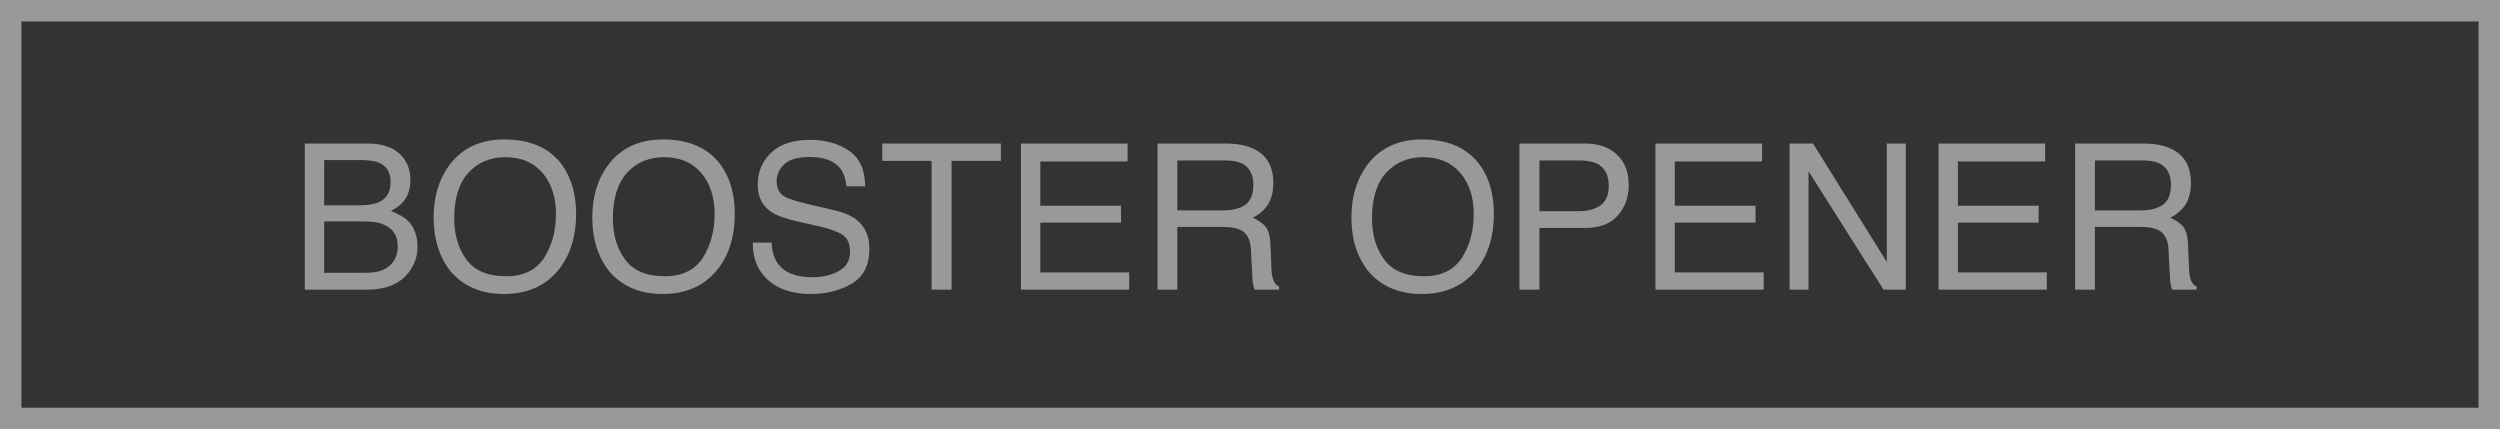<svg width="233" height="40" viewBox="0 0 233 40" fill="none" xmlns="http://www.w3.org/2000/svg">
<rect x="0" y="0" width="233" height="40" fill="#333333" stroke="none"/>
<path opacity="0.5" d="M34.258 13.377H28.406V27H34.163C35.949 27 37.26 26.468 38.077 25.404C38.628 24.682 38.913 23.903 38.913 23.029C38.913 21.965 38.609 21.148 38.001 20.559C37.659 20.236 37.127 19.932 36.424 19.666C36.899 19.419 37.279 19.153 37.526 18.868C38.02 18.317 38.248 17.614 38.248 16.74C38.248 16.018 38.058 15.372 37.659 14.802C36.975 13.852 35.854 13.377 34.258 13.377ZM33.574 19.134H30.211V14.916H33.498C34.315 14.916 34.923 14.992 35.322 15.163C36.044 15.486 36.405 16.075 36.405 16.968C36.405 17.861 36.063 18.469 35.379 18.811C34.942 19.02 34.353 19.134 33.574 19.134ZM34.182 25.423H30.211V20.635H33.878C34.638 20.635 35.265 20.711 35.74 20.92C36.614 21.281 37.07 21.946 37.07 22.934C37.07 23.523 36.918 24.017 36.614 24.435C36.12 25.1 35.322 25.423 34.182 25.423ZM52.346 15.315C51.187 13.776 49.401 12.997 47.007 12.997C44.708 12.997 42.96 13.852 41.782 15.524C40.87 16.835 40.414 18.412 40.414 20.255C40.414 22.288 40.946 23.979 42.029 25.328C43.226 26.696 44.86 27.399 46.969 27.399C49.211 27.399 50.94 26.601 52.156 25.024C53.182 23.675 53.695 21.984 53.695 19.951C53.695 18.07 53.239 16.531 52.346 15.315ZM50.731 23.998C49.99 25.157 48.812 25.746 47.197 25.746C45.468 25.746 44.233 25.233 43.473 24.188C42.713 23.162 42.333 21.889 42.333 20.369C42.333 18.488 42.77 17.063 43.663 16.094C44.556 15.125 45.696 14.65 47.121 14.65C48.565 14.65 49.705 15.125 50.56 16.113C51.396 17.082 51.814 18.374 51.814 19.97C51.814 21.49 51.453 22.839 50.731 23.998ZM67.134 15.315C65.975 13.776 64.189 12.997 61.795 12.997C59.496 12.997 57.748 13.852 56.57 15.524C55.658 16.835 55.202 18.412 55.202 20.255C55.202 22.288 55.734 23.979 56.817 25.328C58.014 26.696 59.648 27.399 61.757 27.399C63.999 27.399 65.728 26.601 66.944 25.024C67.97 23.675 68.483 21.984 68.483 19.951C68.483 18.07 68.027 16.531 67.134 15.315ZM65.519 23.998C64.778 25.157 63.6 25.746 61.985 25.746C60.256 25.746 59.021 25.233 58.261 24.188C57.501 23.162 57.121 21.889 57.121 20.369C57.121 18.488 57.558 17.063 58.451 16.094C59.344 15.125 60.484 14.65 61.909 14.65C63.353 14.65 64.493 15.125 65.348 16.113C66.184 17.082 66.602 18.374 66.602 19.97C66.602 21.49 66.241 22.839 65.519 23.998ZM71.909 22.611H70.161C70.142 24.074 70.617 25.233 71.586 26.107C72.536 26.962 73.866 27.399 75.557 27.399C77.02 27.399 78.293 27.076 79.395 26.43C80.478 25.784 81.029 24.701 81.029 23.181C81.029 21.965 80.592 21.053 79.737 20.407C79.224 20.046 78.521 19.761 77.59 19.552L75.69 19.115C74.398 18.811 73.581 18.564 73.201 18.374C72.65 18.07 72.384 17.576 72.384 16.911C72.384 16.303 72.612 15.771 73.087 15.315C73.562 14.859 74.36 14.631 75.443 14.631C76.773 14.631 77.742 14.973 78.312 15.695C78.616 16.075 78.806 16.645 78.901 17.367H80.63C80.63 15.866 80.136 14.745 79.148 14.061C78.141 13.377 76.925 13.035 75.5 13.035C73.942 13.035 72.745 13.415 71.89 14.213C71.054 14.992 70.617 15.999 70.617 17.215C70.617 18.355 71.054 19.21 71.928 19.78C72.422 20.103 73.277 20.407 74.474 20.673L76.336 21.091C77.324 21.319 78.065 21.585 78.54 21.889C78.996 22.212 79.224 22.744 79.224 23.485C79.224 24.473 78.692 25.157 77.571 25.537C77.02 25.746 76.374 25.841 75.69 25.841C74.132 25.841 73.068 25.385 72.441 24.492C72.118 23.998 71.947 23.371 71.909 22.611ZM88.686 14.992H93.284V13.377H82.226V14.992H86.824V27H88.686V14.992ZM105.089 15.049V13.377H95.152V27H105.241V25.385H96.957V20.749H104.481V19.172H96.957V15.049H105.089ZM114.19 13.377H107.882V27H109.725V21.148H113.924C114.684 21.148 115.235 21.243 115.596 21.414C116.204 21.718 116.527 22.307 116.584 23.2L116.698 25.461C116.717 25.993 116.755 26.354 116.793 26.544C116.831 26.734 116.869 26.886 116.926 27H119.206V26.696C118.902 26.582 118.712 26.297 118.598 25.86C118.541 25.613 118.484 25.214 118.484 24.701L118.408 22.877C118.389 22.079 118.237 21.509 117.971 21.148C117.686 20.806 117.287 20.521 116.755 20.293C117.363 19.989 117.838 19.571 118.18 19.058C118.503 18.526 118.674 17.861 118.674 17.044C118.674 15.486 118.047 14.403 116.755 13.833C116.09 13.529 115.235 13.377 114.19 13.377ZM114 19.609H109.725V14.954H114.228C114.874 14.954 115.368 15.049 115.748 15.239C116.451 15.581 116.812 16.246 116.812 17.215C116.812 18.127 116.546 18.754 116.052 19.096C115.539 19.438 114.855 19.609 114 19.609ZM137.883 15.315C136.724 13.776 134.938 12.997 132.544 12.997C130.245 12.997 128.497 13.852 127.319 15.524C126.407 16.835 125.951 18.412 125.951 20.255C125.951 22.288 126.483 23.979 127.566 25.328C128.763 26.696 130.397 27.399 132.506 27.399C134.748 27.399 136.477 26.601 137.693 25.024C138.719 23.675 139.232 21.984 139.232 19.951C139.232 18.07 138.776 16.531 137.883 15.315ZM136.268 23.998C135.527 25.157 134.349 25.746 132.734 25.746C131.005 25.746 129.77 25.233 129.01 24.188C128.25 23.162 127.87 21.889 127.87 20.369C127.87 18.488 128.307 17.063 129.2 16.094C130.093 15.125 131.233 14.65 132.658 14.65C134.102 14.65 135.242 15.125 136.097 16.113C136.933 17.082 137.351 18.374 137.351 19.97C137.351 21.49 136.99 22.839 136.268 23.998ZM147.75 13.377H141.613V27H143.475V21.243H147.75C149.118 21.243 150.144 20.844 150.809 20.046C151.474 19.267 151.797 18.336 151.797 17.272C151.797 16.037 151.436 15.087 150.676 14.384C149.935 13.719 148.966 13.377 147.75 13.377ZM148.814 15.239C149.555 15.6 149.935 16.284 149.935 17.291C149.935 18.184 149.669 18.792 149.156 19.153C148.643 19.495 147.959 19.685 147.142 19.685H143.475V14.954H147.142C147.864 14.954 148.415 15.049 148.814 15.239ZM164.223 15.049V13.377H154.286V27H164.375V25.385H156.091V20.749H163.615V19.172H156.091V15.049H164.223ZM175.851 24.416L168.973 13.377H166.788V27H168.555V15.961L175.547 27H177.618V13.377H175.851V24.416ZM190.608 15.049V13.377H180.671V27H190.76V25.385H182.476V20.749H190V19.172H182.476V15.049H190.608ZM199.709 13.377H193.401V27H195.244V21.148H199.443C200.203 21.148 200.754 21.243 201.115 21.414C201.723 21.718 202.046 22.307 202.103 23.2L202.217 25.461C202.236 25.993 202.274 26.354 202.312 26.544C202.35 26.734 202.388 26.886 202.445 27H204.725V26.696C204.421 26.582 204.231 26.297 204.117 25.86C204.06 25.613 204.003 25.214 204.003 24.701L203.927 22.877C203.908 22.079 203.756 21.509 203.49 21.148C203.205 20.806 202.806 20.521 202.274 20.293C202.882 19.989 203.357 19.571 203.699 19.058C204.022 18.526 204.193 17.861 204.193 17.044C204.193 15.486 203.566 14.403 202.274 13.833C201.609 13.529 200.754 13.377 199.709 13.377ZM199.519 19.609H195.244V14.954H199.747C200.393 14.954 200.887 15.049 201.267 15.239C201.97 15.581 202.331 16.246 202.331 17.215C202.331 18.127 202.065 18.754 201.571 19.096C201.058 19.438 200.374 19.609 199.519 19.609Z" fill="white"/>
<rect opacity="0.5" x="1" y="1" width="231" height="38" stroke="white" stroke-width="2"/>
</svg>
